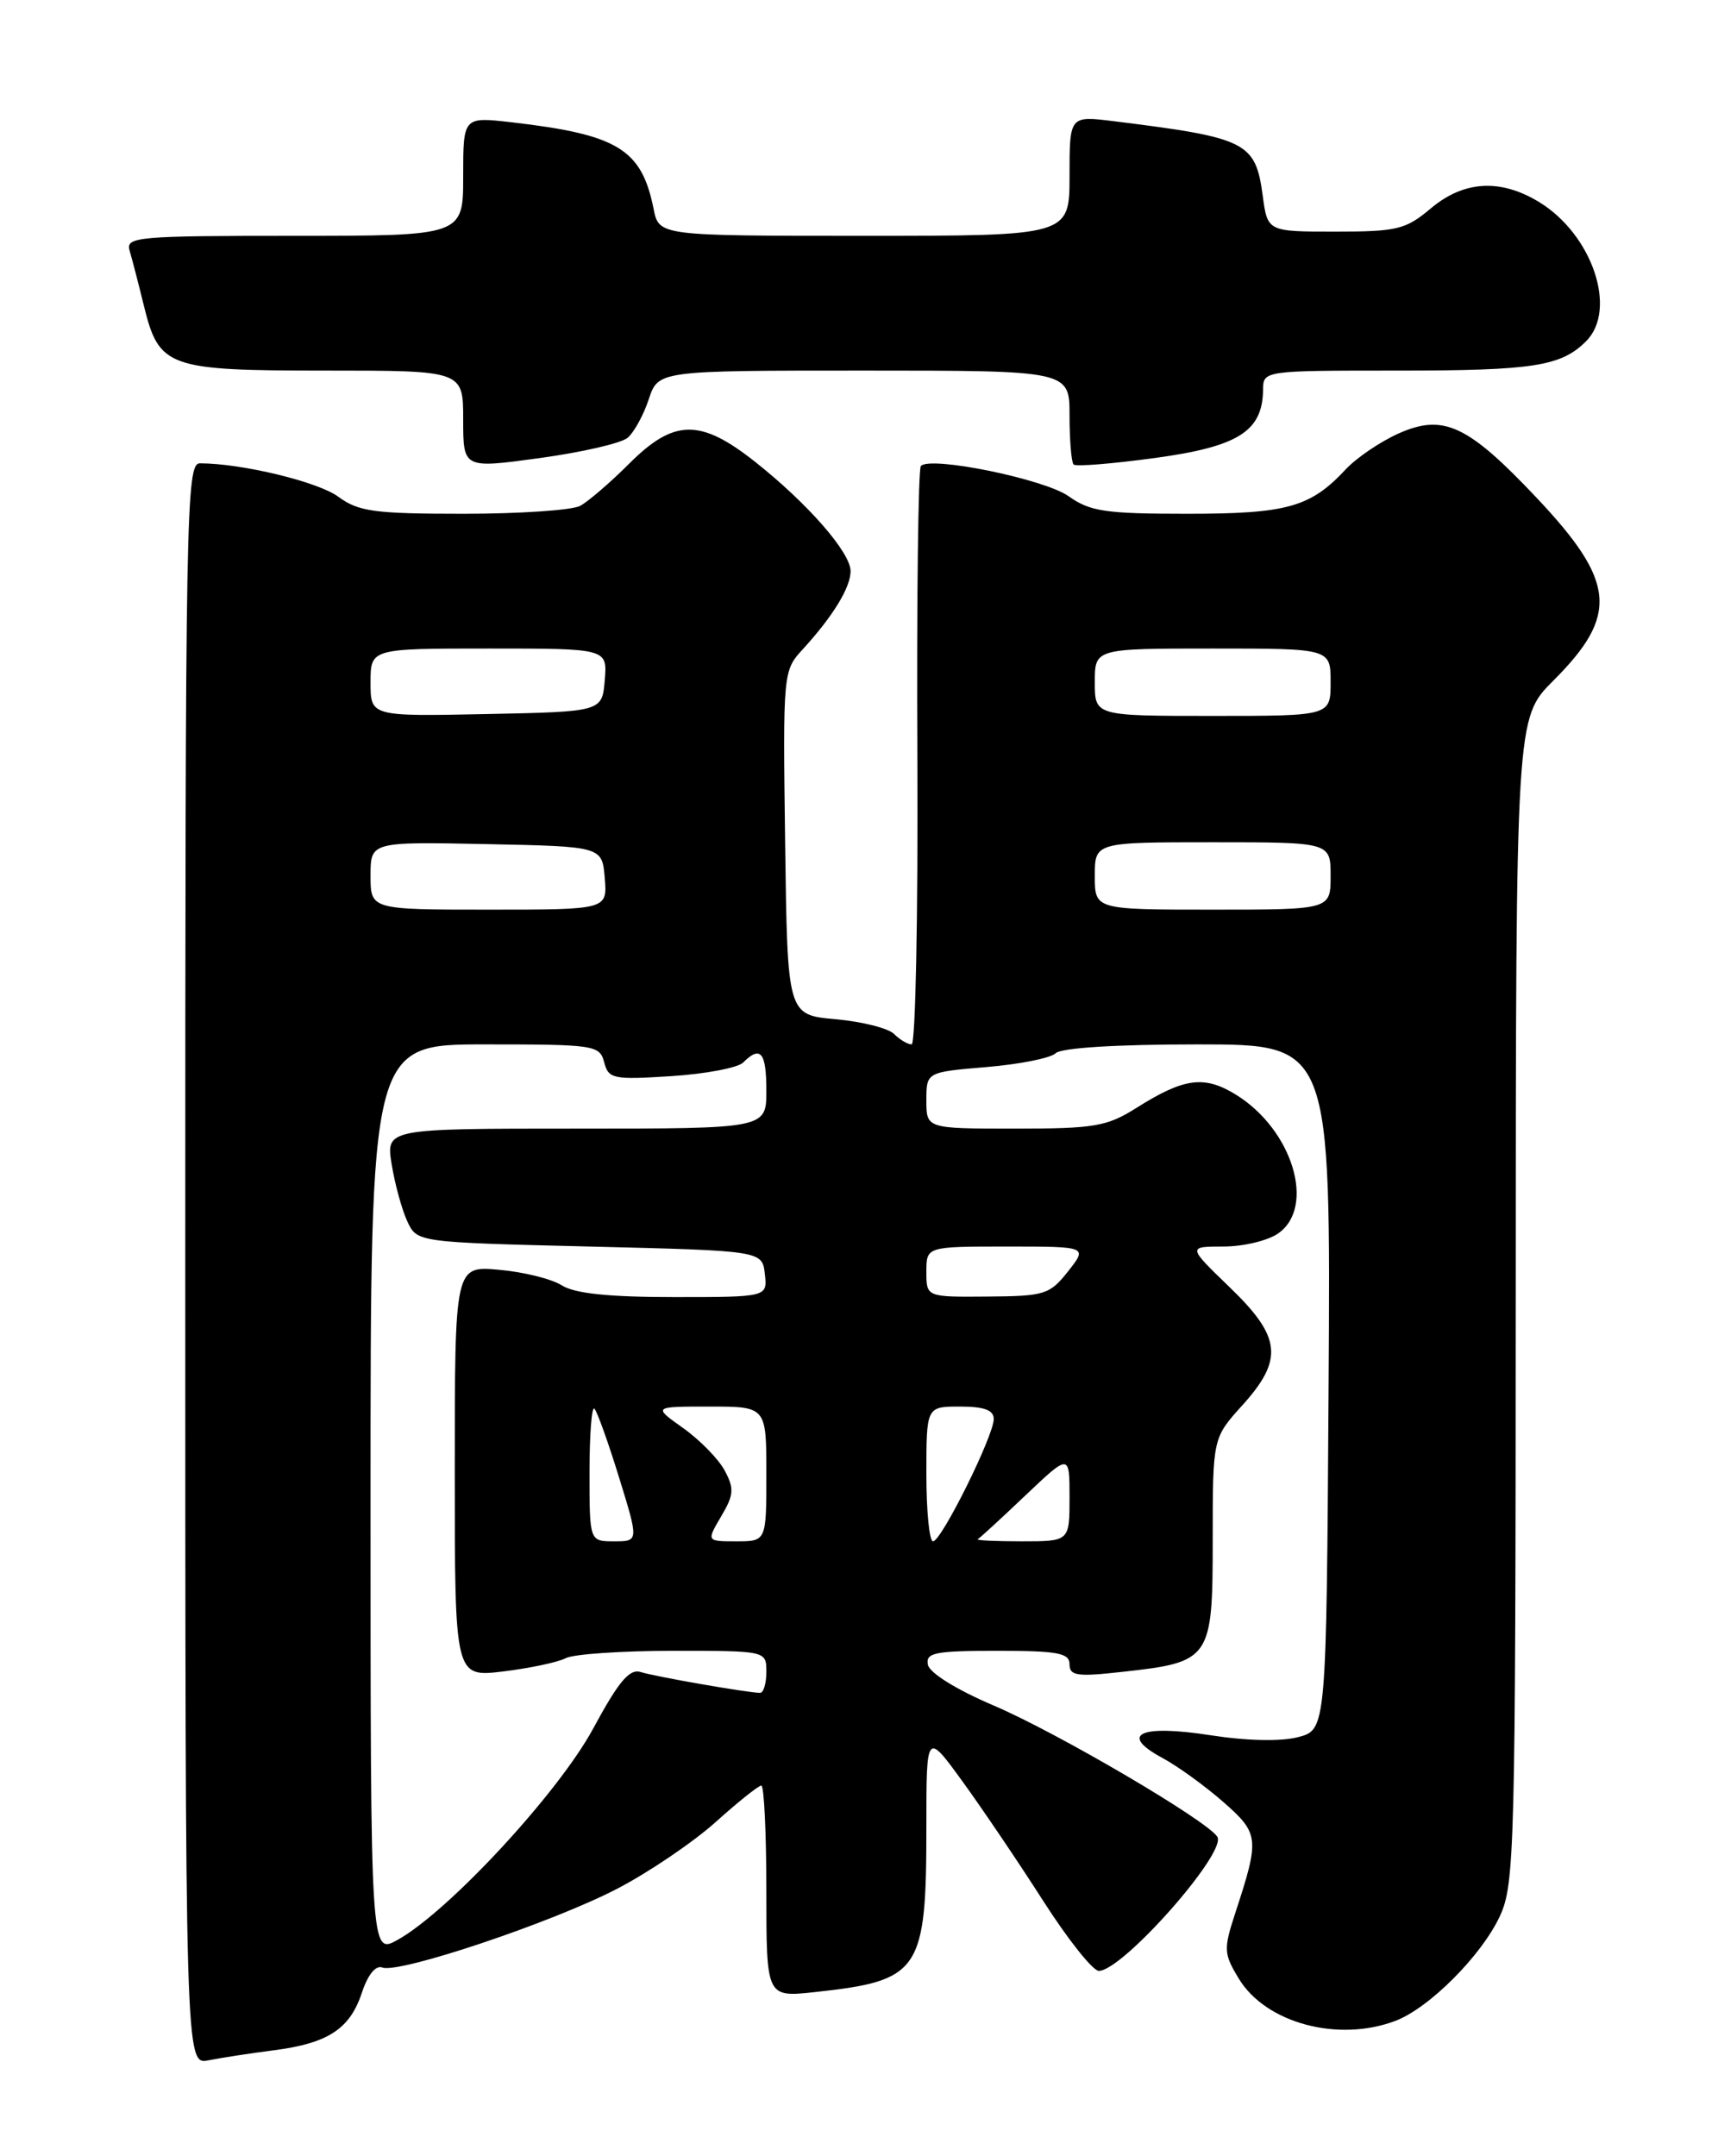 <?xml version="1.0" encoding="UTF-8" standalone="no"?>
<!DOCTYPE svg PUBLIC "-//W3C//DTD SVG 1.1//EN" "http://www.w3.org/Graphics/SVG/1.1/DTD/svg11.dtd" >
<svg xmlns="http://www.w3.org/2000/svg" xmlns:xlink="http://www.w3.org/1999/xlink" version="1.1" viewBox="0 0 204 256">
 <g >
 <path fill="currentColor"
d=" M 32.50 243.43 C 38.95 242.60 41.55 240.90 42.97 236.59 C 43.68 234.45 44.61 233.30 45.40 233.60 C 47.38 234.36 65.68 228.22 73.32 224.23 C 77.07 222.28 82.31 218.72 84.97 216.34 C 87.62 213.95 90.07 212.00 90.40 212.00 C 90.73 212.00 91.00 217.66 91.00 224.57 C 91.00 237.14 91.00 237.14 96.75 236.52 C 109.29 235.16 110.00 234.10 110.00 216.83 C 110.00 205.60 110.00 205.60 114.32 211.55 C 116.69 214.82 121.01 221.21 123.91 225.75 C 126.82 230.29 129.77 234.00 130.48 234.00 C 133.29 234.00 145.71 219.95 144.55 218.08 C 143.37 216.18 125.62 205.76 118.07 202.53 C 113.60 200.63 110.37 198.63 110.18 197.65 C 109.90 196.22 110.99 196.00 118.43 196.00 C 125.61 196.00 127.00 196.26 127.00 197.60 C 127.00 198.97 127.90 199.10 133.25 198.50 C 143.79 197.34 144.00 197.03 144.00 182.85 C 144.00 170.74 144.00 170.74 147.50 166.87 C 152.44 161.40 152.16 158.75 146.00 152.82 C 141.01 148.00 141.01 148.00 145.28 148.00 C 147.63 148.00 150.56 147.30 151.78 146.44 C 156.27 143.29 153.48 134.12 146.76 129.97 C 143.00 127.65 140.59 127.97 134.94 131.54 C 131.43 133.75 129.97 134.00 120.52 134.00 C 110.00 134.00 110.00 134.00 110.00 130.65 C 110.00 127.29 110.00 127.29 117.15 126.69 C 121.09 126.36 124.78 125.62 125.35 125.05 C 125.99 124.41 132.55 124.00 142.21 124.00 C 158.02 124.00 158.02 124.00 157.76 164.69 C 157.50 205.37 157.50 205.37 154.13 206.25 C 152.07 206.78 148.03 206.69 143.72 206.02 C 135.34 204.72 132.82 205.91 138.01 208.71 C 139.84 209.69 143.09 212.05 145.25 213.94 C 149.53 217.70 149.59 218.25 146.68 227.13 C 145.27 231.45 145.30 231.96 147.11 234.94 C 150.31 240.20 158.87 242.51 165.68 239.94 C 169.69 238.43 175.92 232.19 178.10 227.50 C 179.85 223.72 179.96 219.62 179.98 154.38 C 180.00 85.26 180.00 85.26 184.43 80.83 C 192.23 73.04 191.87 69.08 182.47 59.11 C 174.27 50.42 171.37 49.08 166.02 51.49 C 163.87 52.46 161.07 54.36 159.80 55.72 C 155.60 60.23 152.84 61.00 140.95 61.00 C 131.26 61.00 129.43 60.73 126.88 58.91 C 124.03 56.89 110.54 54.12 109.35 55.32 C 109.03 55.64 108.84 71.22 108.93 89.95 C 109.02 108.68 108.71 124.00 108.25 124.00 C 107.78 124.00 106.84 123.44 106.16 122.76 C 105.48 122.08 102.35 121.29 99.21 121.01 C 93.50 120.50 93.50 120.50 93.23 100.08 C 92.96 79.81 92.98 79.63 95.33 77.08 C 98.89 73.19 101.00 69.76 101.00 67.81 C 101.00 65.60 95.91 59.77 89.66 54.83 C 83.15 49.68 80.03 49.73 74.70 55.06 C 72.47 57.29 69.85 59.54 68.89 60.06 C 67.92 60.58 61.68 61.00 55.03 61.00 C 44.46 61.00 42.57 60.74 40.19 58.99 C 37.80 57.21 28.74 55.02 23.75 55.01 C 22.10 55.00 22.00 60.19 22.00 150.08 C 22.00 245.16 22.00 245.16 24.75 244.62 C 26.26 244.32 29.75 243.78 32.50 243.43 Z  M 74.51 51.99 C 75.27 51.36 76.41 49.30 77.03 47.42 C 78.16 44.00 78.16 44.00 102.58 44.00 C 127.00 44.00 127.00 44.00 127.00 49.33 C 127.00 52.27 127.22 54.88 127.48 55.15 C 127.75 55.42 132.12 55.06 137.19 54.37 C 147.06 53.02 149.93 51.20 149.98 46.25 C 150.00 44.01 150.08 44.00 165.93 44.00 C 182.08 44.00 185.37 43.49 188.34 40.51 C 192.09 36.76 189.08 27.85 182.76 23.99 C 178.16 21.19 173.82 21.44 169.89 24.75 C 166.92 27.25 165.90 27.50 158.57 27.50 C 150.51 27.50 150.51 27.50 149.94 23.24 C 149.08 16.86 148.06 16.35 132.25 14.39 C 127.00 13.74 127.00 13.74 127.00 20.87 C 127.00 28.00 127.00 28.00 102.62 28.00 C 78.25 28.00 78.25 28.00 77.61 24.80 C 76.19 17.70 73.35 15.97 60.75 14.52 C 55.00 13.86 55.00 13.86 55.00 20.93 C 55.00 28.00 55.00 28.00 34.93 28.00 C 16.29 28.00 14.90 28.12 15.39 29.75 C 15.67 30.71 16.44 33.65 17.08 36.28 C 18.89 43.65 19.88 44.00 38.72 44.00 C 55.00 44.00 55.00 44.00 55.00 49.81 C 55.00 55.63 55.00 55.63 64.06 54.39 C 69.04 53.71 73.74 52.63 74.51 51.99 Z  M 44.00 178.06 C 44.00 124.00 44.00 124.00 57.59 124.00 C 70.61 124.00 71.21 124.09 71.74 126.12 C 72.26 128.10 72.80 128.21 79.70 127.77 C 83.77 127.51 87.62 126.78 88.25 126.15 C 90.31 124.09 91.00 124.93 91.00 129.50 C 91.00 134.00 91.00 134.00 68.41 134.00 C 45.82 134.00 45.82 134.00 46.51 138.25 C 46.89 140.59 47.72 143.62 48.36 145.00 C 49.52 147.50 49.52 147.50 70.01 148.00 C 90.50 148.50 90.50 148.50 90.82 151.25 C 91.13 154.00 91.13 154.00 80.03 154.00 C 72.28 154.00 68.26 153.58 66.71 152.61 C 65.50 151.84 62.14 151.01 59.25 150.76 C 54.00 150.29 54.00 150.29 54.00 174.72 C 54.00 199.14 54.00 199.14 59.75 198.45 C 62.91 198.06 66.26 197.36 67.18 196.87 C 68.11 196.39 73.85 196.00 79.93 196.00 C 91.00 196.00 91.00 196.00 91.00 198.50 C 91.00 199.88 90.66 201.00 90.25 200.99 C 88.79 200.98 77.78 199.06 76.08 198.52 C 74.74 198.10 73.46 199.63 70.43 205.24 C 66.29 212.88 53.32 226.90 47.23 230.31 C 44.00 232.11 44.00 232.11 44.00 178.06 Z  M 70.00 174.83 C 70.00 170.34 70.26 166.93 70.58 167.25 C 70.90 167.57 72.22 171.24 73.51 175.42 C 75.85 183.00 75.85 183.00 72.92 183.00 C 70.00 183.00 70.00 183.00 70.00 174.83 Z  M 85.63 180.04 C 87.14 177.50 87.20 176.74 86.06 174.61 C 85.33 173.24 83.11 170.97 81.13 169.56 C 77.52 167.00 77.52 167.00 84.26 167.00 C 91.00 167.00 91.00 167.00 91.00 175.00 C 91.00 183.00 91.00 183.00 87.44 183.00 C 83.89 183.00 83.89 183.00 85.63 180.04 Z  M 110.00 175.00 C 110.00 167.00 110.00 167.00 114.00 167.00 C 116.87 167.00 118.00 167.42 118.00 168.48 C 118.00 170.47 111.78 183.00 110.79 183.00 C 110.35 183.00 110.00 179.40 110.00 175.00 Z  M 116.10 182.75 C 116.35 182.61 118.90 180.27 121.77 177.54 C 127.00 172.58 127.00 172.58 127.00 177.79 C 127.00 183.00 127.00 183.00 121.33 183.00 C 118.22 183.00 115.86 182.89 116.10 182.75 Z  M 110.00 151.00 C 110.00 148.00 110.00 148.00 119.58 148.00 C 129.15 148.00 129.15 148.00 126.83 150.94 C 124.64 153.71 124.05 153.89 117.25 153.94 C 110.00 154.00 110.00 154.00 110.00 151.00 Z  M 44.00 103.97 C 44.00 99.94 44.00 99.94 57.75 100.22 C 71.50 100.50 71.50 100.50 71.81 104.25 C 72.12 108.00 72.12 108.00 58.06 108.00 C 44.00 108.00 44.00 108.00 44.00 103.97 Z  M 130.00 104.00 C 130.00 100.00 130.00 100.00 144.00 100.00 C 158.00 100.00 158.00 100.00 158.00 104.00 C 158.00 108.00 158.00 108.00 144.00 108.00 C 130.00 108.00 130.00 108.00 130.00 104.00 Z  M 44.00 81.03 C 44.00 77.00 44.00 77.00 58.06 77.00 C 72.12 77.00 72.12 77.00 71.81 80.75 C 71.50 84.50 71.50 84.50 57.75 84.78 C 44.00 85.06 44.00 85.06 44.00 81.03 Z  M 130.00 81.00 C 130.00 77.00 130.00 77.00 144.00 77.00 C 158.00 77.00 158.00 77.00 158.00 81.00 C 158.00 85.00 158.00 85.00 144.00 85.00 C 130.00 85.00 130.00 85.00 130.00 81.00 Z "/>
</g>
</svg>